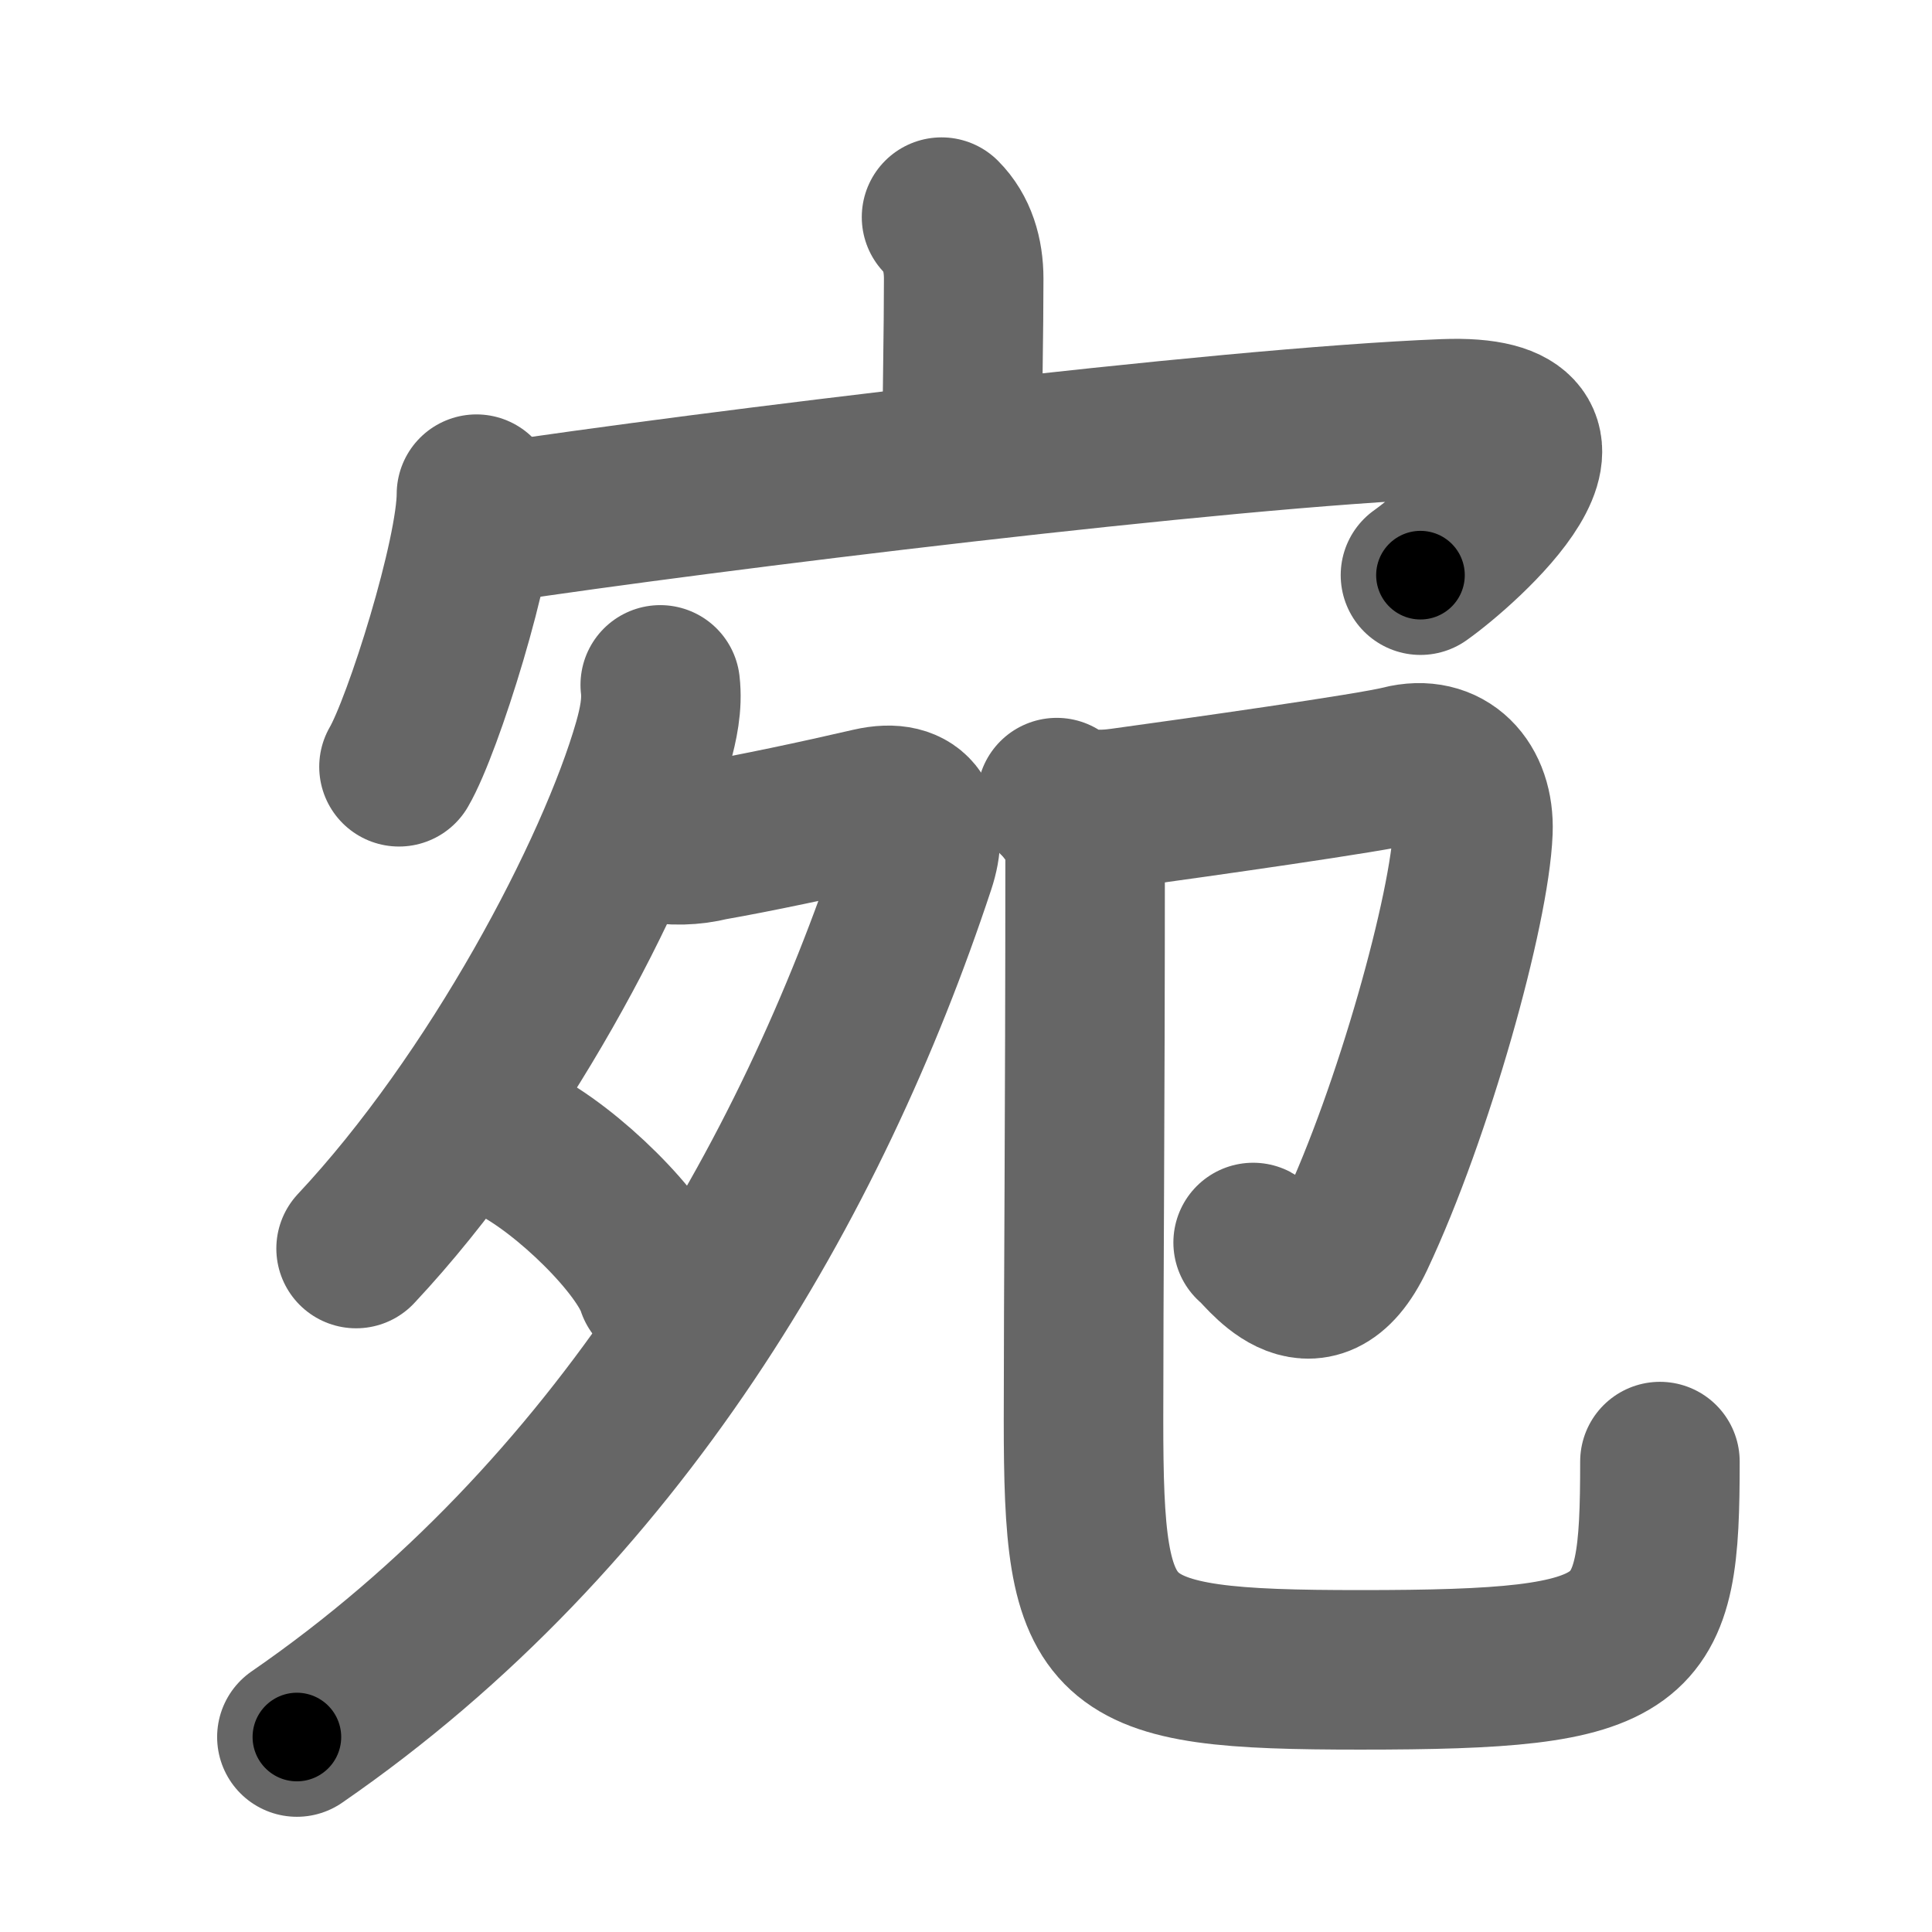 <svg xmlns="http://www.w3.org/2000/svg" width="109" height="109" viewBox="0 0 109 109" id="5b9b"><g fill="none" stroke="#666" stroke-width="9" stroke-linecap="round" stroke-linejoin="round"><g><g><path d="M53.12,12.25c0.88,0.88,1.25,2.12,1.25,3.47c0,3.08-0.08,6.31-0.08,9.11" /><g><path d="M26.88,27.88c0,3.48-3.01,13.05-4.37,15.38" /><path d="M27.89,29.5c11.61-1.75,40.99-5.38,53.6-5.87c9.51-0.37,1.01,7.15-1.35,8.82" /></g></g><g><g><path d="M37.25,38.64c0.13,1.11-0.11,2.23-0.41,3.3C34.75,49.25,28,62,20.09,70.44" /><path d="M36.8,47.51c1.12,0.23,2.22,0.2,3.31-0.07c2.51-0.44,6.01-1.18,9.03-1.88c2.55-0.59,3.25,0.99,2.51,3.22C45.75,66.62,34.88,85.5,16.75,98" /><path d="M29,64.5c3.02,1.51,7.29,5.71,8.04,8.06" /></g><g><path d="M59.62,45c1,0.75,2.46,0.75,3.72,0.57c4.15-0.57,14.07-1.97,15.73-2.4c2.51-0.64,4.13,1.13,4.03,3.72c-0.17,4.39-3.36,15.86-6.65,22.84c-2.4,5.09-5.29,0.62-5.75,0.37" /><path d="M60.24,45.7c0.97,0.97,0.98,1.8,0.98,2.95c0,14.09-0.09,24.3-0.09,31.47c0,13,1,14.09,15.61,14.09c16.02,0,16.91-1.21,16.91-11.75" /></g></g></g></g><g fill="none" stroke="#000" stroke-width="5" stroke-linecap="round" stroke-linejoin="round"><g><g><path d="M53.12,12.25c0.88,0.88,1.25,2.12,1.25,3.47c0,3.08-0.08,6.31-0.08,9.11" stroke-dasharray="12.9" stroke-dashoffset="12.9"><animate id="0" attributeName="stroke-dashoffset" values="12.9;0" dur="0.13s" fill="freeze" begin="0s;5b9b.click" /></path><g><path d="M26.88,27.88c0,3.48-3.01,13.05-4.37,15.38" stroke-dasharray="16.07" stroke-dashoffset="16.07"><animate attributeName="stroke-dashoffset" values="16.07" fill="freeze" begin="5b9b.click" /><animate id="1" attributeName="stroke-dashoffset" values="16.07;0" dur="0.16s" fill="freeze" begin="0.end" /></path><path d="M27.89,29.5c11.61-1.75,40.99-5.38,53.6-5.87c9.51-0.37,1.01,7.15-1.35,8.82" stroke-dasharray="68.49" stroke-dashoffset="68.49"><animate attributeName="stroke-dashoffset" values="68.49" fill="freeze" begin="5b9b.click" /><animate id="2" attributeName="stroke-dashoffset" values="68.49;0" dur="0.51s" fill="freeze" begin="1.end" /></path></g></g><g><g><path d="M37.25,38.64c0.13,1.11-0.11,2.23-0.41,3.3C34.75,49.25,28,62,20.09,70.44" stroke-dasharray="36.65" stroke-dashoffset="36.65"><animate attributeName="stroke-dashoffset" values="36.65" fill="freeze" begin="5b9b.click" /><animate id="3" attributeName="stroke-dashoffset" values="36.65;0" dur="0.37s" fill="freeze" begin="2.end" /></path><path d="M36.8,47.51c1.12,0.23,2.22,0.2,3.31-0.07c2.51-0.44,6.01-1.18,9.03-1.88c2.55-0.59,3.25,0.99,2.51,3.22C45.75,66.62,34.88,85.5,16.75,98" stroke-dasharray="79.44" stroke-dashoffset="79.44"><animate attributeName="stroke-dashoffset" values="79.44" fill="freeze" begin="5b9b.click" /><animate id="4" attributeName="stroke-dashoffset" values="79.44;0" dur="0.6s" fill="freeze" begin="3.end" /></path><path d="M29,64.5c3.02,1.51,7.29,5.71,8.04,8.06" stroke-dasharray="11.57" stroke-dashoffset="11.57"><animate attributeName="stroke-dashoffset" values="11.57" fill="freeze" begin="5b9b.click" /><animate id="5" attributeName="stroke-dashoffset" values="11.57;0" dur="0.12s" fill="freeze" begin="4.end" /></path></g><g><path d="M59.62,45c1,0.75,2.46,0.75,3.72,0.57c4.15-0.57,14.07-1.97,15.73-2.4c2.51-0.64,4.13,1.13,4.03,3.72c-0.17,4.39-3.36,15.86-6.65,22.84c-2.4,5.09-5.29,0.62-5.75,0.37" stroke-dasharray="57.81" stroke-dashoffset="57.81"><animate attributeName="stroke-dashoffset" values="57.81" fill="freeze" begin="5b9b.click" /><animate id="6" attributeName="stroke-dashoffset" values="57.81;0" dur="0.58s" fill="freeze" begin="5.end" /></path><path d="M60.24,45.7c0.97,0.97,0.98,1.8,0.98,2.95c0,14.09-0.09,24.3-0.09,31.47c0,13,1,14.09,15.61,14.09c16.02,0,16.91-1.21,16.91-11.75" stroke-dasharray="86.12" stroke-dashoffset="86.12"><animate attributeName="stroke-dashoffset" values="86.12" fill="freeze" begin="5b9b.click" /><animate id="7" attributeName="stroke-dashoffset" values="86.12;0" dur="0.65s" fill="freeze" begin="6.end" /></path></g></g></g></g></svg>
